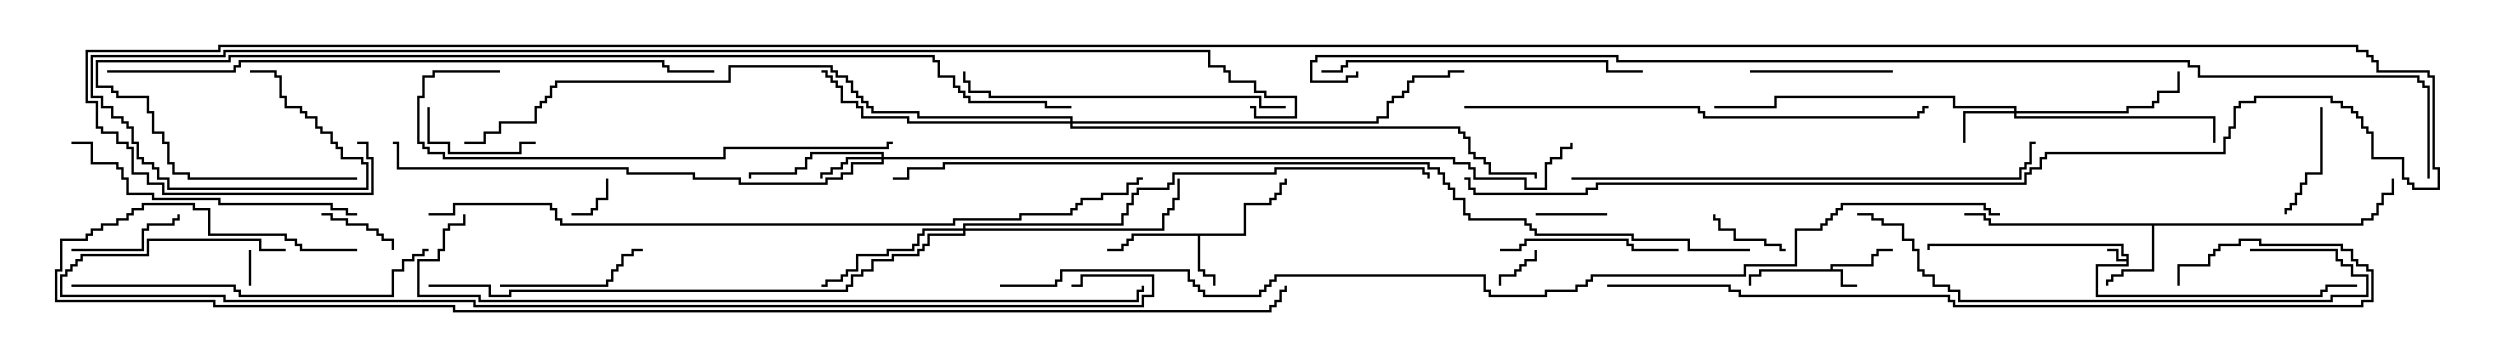 <svg version="1.1" width="105" height="15" xmlns="http://www.w3.org/2000/svg"><path d="M89.307,10.879L89.307,10.764L89.093,10.764L89.093,10.336L81.05,10.336L81.05,10.5L80.95,10.5L80.95,10.236L89.193,10.236L89.193,10.664L89.407,10.664L89.407,11.193L88.121,11.193L88.121,12.379L97.45,12.379L97.45,12.164L97.664,12.164L97.664,11.95L99,11.95L99,12.05L97.764,12.05L97.764,12.264L97.55,12.264L97.55,12.479L88.021,12.479L88.021,11.093L89.307,11.093L89.307,10.979L88.879,10.979L88.879,10.55L88.5,10.55L88.5,10.45L88.979,10.45L88.979,10.879z" stroke="none"/><path d="M76.879,11.307L76.879,11.093L78.593,11.093L78.593,10.664L78.807,10.664L78.807,10.45L79.5,10.45L79.5,10.55L78.907,10.55L78.907,10.764L78.693,10.764L78.693,11.193L76.979,11.193L76.979,11.307L77.407,11.307L77.407,11.95L78,11.95L78,12.05L77.307,12.05L77.307,11.407L73.979,11.407L73.979,11.621L73.55,11.621L73.55,12L73.45,12L73.45,11.521L73.879,11.521L73.879,11.307z" stroke="none"/><path d="M52.236,9.807L52.236,8.521L53.307,8.521L53.307,8.307L53.521,8.307L53.521,8.093L53.736,8.093L53.736,7.664L53.95,7.664L53.95,7.5L54.05,7.5L54.05,7.764L53.836,7.764L53.836,8.193L53.621,8.193L53.621,8.407L53.407,8.407L53.407,8.621L52.336,8.621L52.336,9.907L50.407,9.907L50.407,11.307L50.621,11.307L50.621,11.521L51.05,11.521L51.05,12L50.95,12L50.95,11.621L50.521,11.621L50.521,11.407L50.307,11.407L50.307,9.907L47.621,9.907L47.621,10.121L47.407,10.121L47.407,10.336L47.193,10.336L47.193,10.55L46.5,10.55L46.5,10.45L47.093,10.45L47.093,10.236L47.307,10.236L47.307,10.021L47.521,10.021L47.521,9.807z" stroke="none"/><path d="M99.164,9.379L99.164,9.164L99.593,9.164L99.593,8.95L99.807,8.95L99.807,8.521L100.021,8.521L100.021,8.093L100.45,8.093L100.45,7.5L100.55,7.5L100.55,8.193L100.121,8.193L100.121,8.621L99.907,8.621L99.907,9.05L99.693,9.05L99.693,9.264L99.264,9.264L99.264,9.479L90.479,9.479L90.479,11.407L89.193,11.407L89.193,11.621L88.764,11.621L88.764,11.836L88.55,11.836L88.55,12L88.45,12L88.45,11.736L88.664,11.736L88.664,11.521L89.093,11.521L89.093,11.307L90.379,11.307L90.379,9.479L83.521,9.479L83.521,9.264L83.307,9.264L83.307,9.05L82.5,9.05L82.5,8.95L83.407,8.95L83.407,9.164L83.621,9.164L83.621,9.379z" stroke="none"/><path d="M84.593,4.664L84.593,4.55L82.021,4.55L82.021,4.121L74.621,4.121L74.621,4.55L72,4.55L72,4.45L74.521,4.45L74.521,4.021L82.121,4.021L82.121,4.45L84.693,4.45L84.693,4.664L89.307,4.664L89.307,4.45L90.379,4.45L90.379,4.236L90.593,4.236L90.593,3.807L91.45,3.807L91.45,3L91.55,3L91.55,3.907L90.693,3.907L90.693,4.336L90.479,4.336L90.479,4.55L89.407,4.55L89.407,4.764L84.693,4.764L84.693,4.879L93.05,4.879L93.05,6L92.95,6L92.95,4.979L84.593,4.979L84.593,4.764L82.55,4.764L82.55,6L82.45,6L82.45,4.664z" stroke="none"/><path d="M37.021,6.593L37.021,6.479L34.121,6.479L34.121,6.693L33.907,6.693L33.907,7.121L33.479,7.121L33.479,7.336L31.55,7.336L31.55,7.5L31.45,7.5L31.45,7.236L33.379,7.236L33.379,7.021L33.807,7.021L33.807,6.593L34.021,6.593L34.021,6.379L37.121,6.379L37.121,6.593L61.121,6.593L61.121,6.807L61.764,6.807L61.764,7.021L61.979,7.021L61.979,7.45L64.121,7.45L64.121,7.879L64.879,7.879L64.879,6.807L65.093,6.807L65.093,6.593L65.521,6.593L65.521,6.164L65.95,6.164L65.95,6L66.05,6L66.05,6.264L65.621,6.264L65.621,6.693L65.193,6.693L65.193,6.907L64.979,6.907L64.979,7.979L64.021,7.979L64.021,7.55L61.879,7.55L61.879,7.121L61.664,7.121L61.664,6.907L61.021,6.907L61.021,6.693L37.121,6.693L37.121,6.907L35.836,6.907L35.836,7.336L35.407,7.336L35.407,7.55L34.764,7.55L34.764,7.764L31.021,7.764L31.021,7.55L29.093,7.55L29.093,7.336L26.307,7.336L26.307,7.121L16.664,7.121L16.664,6.05L16.5,6.05L16.5,5.95L16.764,5.95L16.764,7.021L26.407,7.021L26.407,7.236L29.193,7.236L29.193,7.45L31.121,7.45L31.121,7.664L34.664,7.664L34.664,7.45L35.307,7.45L35.307,7.236L35.736,7.236L35.736,6.807L37.021,6.807L37.021,6.693L35.621,6.693L35.621,6.907L35.407,6.907L35.407,7.121L34.979,7.121L34.979,7.336L34.55,7.336L34.55,7.5L34.45,7.5L34.45,7.236L34.879,7.236L34.879,7.021L35.307,7.021L35.307,6.807L35.521,6.807L35.521,6.593z" stroke="none"/><path d="M40.45,9.593L40.45,9.379L47.093,9.379L47.093,8.95L47.307,8.95L47.307,8.521L47.521,8.521L47.521,8.093L47.736,8.093L47.736,7.879L49.021,7.879L49.021,7.664L49.236,7.664L49.236,7.236L53.521,7.236L53.521,7.021L59.836,7.021L59.836,7.236L60.05,7.236L60.05,7.5L59.95,7.5L59.95,7.336L59.736,7.336L59.736,7.121L53.621,7.121L53.621,7.336L49.336,7.336L49.336,7.764L49.121,7.764L49.121,7.979L47.836,7.979L47.836,8.193L47.621,8.193L47.621,8.621L47.407,8.621L47.407,9.05L47.193,9.05L47.193,9.479L40.55,9.479L40.55,9.593L48.807,9.593L48.807,8.95L49.021,8.95L49.021,8.736L49.236,8.736L49.236,8.307L49.45,8.307L49.45,7.5L49.55,7.5L49.55,8.407L49.336,8.407L49.336,8.836L49.121,8.836L49.121,9.05L48.907,9.05L48.907,9.693L40.55,9.693L40.55,9.907L39.05,9.907L39.05,10.336L38.836,10.336L38.836,10.55L38.621,10.55L38.621,10.764L37.55,10.764L37.55,10.979L36.693,10.979L36.693,11.407L36.264,11.407L36.264,11.621L35.836,11.621L35.836,12.05L35.621,12.05L35.621,12.264L21.479,12.264L21.479,12.479L20.521,12.479L20.521,12.05L18,12.05L18,11.95L20.621,11.95L20.621,12.379L21.379,12.379L21.379,12.164L35.521,12.164L35.521,11.95L35.736,11.95L35.736,11.521L36.164,11.521L36.164,11.307L36.593,11.307L36.593,10.879L37.45,10.879L37.45,10.664L38.521,10.664L38.521,10.45L38.736,10.45L38.736,10.236L38.95,10.236L38.95,9.807L40.45,9.807L40.45,9.693L38.836,9.693L38.836,9.907L38.621,9.907L38.621,10.336L38.407,10.336L38.407,10.55L37.336,10.55L37.336,10.764L36.05,10.764L36.05,11.407L35.621,11.407L35.621,11.621L35.407,11.621L35.407,11.836L34.764,11.836L34.764,12.05L34.5,12.05L34.5,11.95L34.664,11.95L34.664,11.736L35.307,11.736L35.307,11.521L35.521,11.521L35.521,11.307L35.95,11.307L35.95,10.664L37.236,10.664L37.236,10.45L38.307,10.45L38.307,10.236L38.521,10.236L38.521,9.807L38.736,9.807L38.736,9.593z" stroke="none"/><path d="M44.95,5.093L44.95,4.979L38.521,4.979L38.521,4.764L36.593,4.764L36.593,4.55L36.379,4.55L36.379,4.336L36.164,4.336L36.164,4.121L35.95,4.121L35.95,3.907L35.736,3.907L35.736,3.479L35.521,3.479L35.521,3.264L35.093,3.264L35.093,3.05L34.879,3.05L34.879,2.836L30.693,2.836L30.693,3.479L23.407,3.479L23.407,3.693L23.193,3.693L23.193,4.121L22.979,4.121L22.979,4.336L22.764,4.336L22.764,4.55L22.55,4.55L22.55,5.193L21.05,5.193L21.05,5.621L20.407,5.621L20.407,6.05L19.5,6.05L19.5,5.95L20.307,5.95L20.307,5.521L20.95,5.521L20.95,5.093L22.45,5.093L22.45,4.45L22.664,4.45L22.664,4.236L22.879,4.236L22.879,4.021L23.093,4.021L23.093,3.593L23.307,3.593L23.307,3.379L30.593,3.379L30.593,2.736L34.979,2.736L34.979,2.95L35.193,2.95L35.193,3.164L35.621,3.164L35.621,3.379L35.836,3.379L35.836,3.807L36.05,3.807L36.05,4.021L36.264,4.021L36.264,4.236L36.479,4.236L36.479,4.45L36.693,4.45L36.693,4.664L38.621,4.664L38.621,4.879L45.05,4.879L45.05,5.093L57.807,5.093L57.807,4.879L58.236,4.879L58.236,4.236L58.45,4.236L58.45,4.021L58.879,4.021L58.879,3.807L59.093,3.807L59.093,3.379L59.307,3.379L59.307,3.164L60.807,3.164L60.807,2.95L61.5,2.95L61.5,3.05L60.907,3.05L60.907,3.264L59.407,3.264L59.407,3.479L59.193,3.479L59.193,3.907L58.979,3.907L58.979,4.121L58.55,4.121L58.55,4.336L58.336,4.336L58.336,4.979L57.907,4.979L57.907,5.193L45.05,5.193L45.05,5.307L61.336,5.307L61.336,5.521L61.55,5.521L61.55,5.736L61.764,5.736L61.764,6.379L61.979,6.379L61.979,6.593L62.407,6.593L62.407,6.807L62.621,6.807L62.621,7.236L64.55,7.236L64.55,7.5L64.45,7.5L64.45,7.336L62.521,7.336L62.521,6.907L62.307,6.907L62.307,6.693L61.879,6.693L61.879,6.479L61.664,6.479L61.664,5.836L61.45,5.836L61.45,5.621L61.236,5.621L61.236,5.407L44.95,5.407L44.95,5.193L38.093,5.193L38.093,4.979L36.164,4.979L36.164,4.55L35.95,4.55L35.95,4.336L35.307,4.336L35.307,3.693L35.093,3.693L35.093,3.479L34.879,3.479L34.879,3.264L34.664,3.264L34.664,3.05L34.5,3.05L34.5,2.95L34.764,2.95L34.764,3.164L34.979,3.164L34.979,3.379L35.193,3.379L35.193,3.593L35.407,3.593L35.407,4.236L36.05,4.236L36.05,4.45L36.264,4.45L36.264,4.879L38.193,4.879L38.193,5.093z" stroke="none"/><path d="M10.45,10.5L10.55,10.5L10.55,12L10.45,12z" stroke="none"/><path d="M63.05,12L62.95,12L62.95,11.521L63.593,11.521L63.593,11.307L63.807,11.307L63.807,11.093L64.021,11.093L64.021,10.879L64.45,10.879L64.45,10.5L64.55,10.5L64.55,10.979L64.121,10.979L64.121,11.193L63.907,11.193L63.907,11.407L63.693,11.407L63.693,11.621L63.05,11.621z" stroke="none"/><path d="M24,9.05L24,8.95L24.807,8.95L24.807,8.736L25.021,8.736L25.021,8.307L25.45,8.307L25.45,7.5L25.55,7.5L25.55,8.407L25.121,8.407L25.121,8.836L24.907,8.836L24.907,9.05z" stroke="none"/><path d="M67.5,8.95L67.5,9.05L64.5,9.05L64.5,8.95z" stroke="none"/><path d="M13.5,9.05L13.5,8.95L13.979,8.95L13.979,9.164L14.621,9.164L14.621,9.379L15.479,9.379L15.479,9.593L15.907,9.593L15.907,9.807L16.121,9.807L16.121,10.021L16.55,10.021L16.55,10.5L16.45,10.5L16.45,10.121L16.021,10.121L16.021,9.907L15.807,9.907L15.807,9.693L15.379,9.693L15.379,9.479L14.521,9.479L14.521,9.264L13.879,9.264L13.879,9.05z" stroke="none"/><path d="M75,10.45L75,10.55L74.736,10.55L74.736,10.336L74.093,10.336L74.093,10.121L72.807,10.121L72.807,9.693L72.164,9.693L72.164,9.264L71.95,9.264L71.95,9L72.05,9L72.05,9.164L72.264,9.164L72.264,9.593L72.907,9.593L72.907,10.021L74.193,10.021L74.193,10.236L74.836,10.236L74.836,10.45z" stroke="none"/><path d="M3,10.55L3,10.45L5.95,10.45L5.95,9.593L6.164,9.593L6.164,9.379L7.236,9.379L7.236,9.164L7.45,9.164L7.45,9L7.55,9L7.55,9.264L7.336,9.264L7.336,9.479L6.264,9.479L6.264,9.693L6.05,9.693L6.05,10.55z" stroke="none"/><path d="M97.45,4.5L97.55,4.5L97.55,7.336L96.907,7.336L96.907,7.764L96.693,7.764L96.693,8.193L96.479,8.193L96.479,8.621L96.264,8.621L96.264,8.836L96.05,8.836L96.05,9L95.95,9L95.95,8.736L96.164,8.736L96.164,8.521L96.379,8.521L96.379,8.093L96.593,8.093L96.593,7.664L96.807,7.664L96.807,7.236L97.45,7.236z" stroke="none"/><path d="M17.95,4.5L18.05,4.5L18.05,5.95L18.907,5.95L18.907,6.379L21.807,6.379L21.807,5.95L22.5,5.95L22.5,6.05L21.907,6.05L21.907,6.479L18.807,6.479L18.807,6.05L17.95,6.05z" stroke="none"/><path d="M79.5,2.95L79.5,3.05L73.5,3.05L73.5,2.95z" stroke="none"/><path d="M21,12.05L21,11.95L25.45,11.95L25.45,11.736L25.664,11.736L25.664,11.307L25.879,11.307L25.879,11.093L26.093,11.093L26.093,10.664L26.521,10.664L26.521,10.45L27,10.45L27,10.55L26.621,10.55L26.621,10.764L26.193,10.764L26.193,11.193L25.979,11.193L25.979,11.407L25.764,11.407L25.764,11.836L25.55,11.836L25.55,12.05z" stroke="none"/><path d="M63,10.55L63,10.45L63.807,10.45L63.807,10.236L64.021,10.236L64.021,10.021L68.407,10.021L68.407,10.236L68.621,10.236L68.621,10.45L70.5,10.45L70.5,10.55L68.521,10.55L68.521,10.336L68.307,10.336L68.307,10.121L64.121,10.121L64.121,10.336L63.907,10.336L63.907,10.55z" stroke="none"/><path d="M15,8.95L15,9.05L14.521,9.05L14.521,8.836L13.879,8.836L13.879,8.621L9.164,8.621L9.164,8.407L6.379,8.407L6.379,8.193L5.307,8.193L5.307,7.55L5.093,7.55L5.093,7.121L4.879,7.121L4.879,6.907L3.807,6.907L3.807,6.05L3,6.05L3,5.95L3.907,5.95L3.907,6.807L4.979,6.807L4.979,7.021L5.193,7.021L5.193,7.45L5.407,7.45L5.407,8.093L6.479,8.093L6.479,8.307L9.264,8.307L9.264,8.521L13.979,8.521L13.979,8.736L14.621,8.736L14.621,8.95z" stroke="none"/><path d="M55.5,3.05L55.5,2.95L56.307,2.95L56.307,2.736L56.521,2.736L56.521,2.521L67.55,2.521L67.55,2.95L69,2.95L69,3.05L67.45,3.05L67.45,2.621L56.621,2.621L56.621,2.836L56.407,2.836L56.407,3.05z" stroke="none"/><path d="M54,4.45L54,4.55L52.879,4.55L52.879,4.121L41.521,4.121L41.521,3.907L40.664,3.907L40.664,3.479L40.45,3.479L40.45,3L40.55,3L40.55,3.379L40.764,3.379L40.764,3.807L41.621,3.807L41.621,4.021L52.979,4.021L52.979,4.45z" stroke="none"/><path d="M3,12.05L3,11.95L9.907,11.95L9.907,12.164L10.121,12.164L10.121,12.379L16.45,12.379L16.45,11.307L16.879,11.307L16.879,10.879L17.307,10.879L17.307,10.664L17.736,10.664L17.736,10.45L18,10.45L18,10.55L17.836,10.55L17.836,10.764L17.407,10.764L17.407,10.979L16.979,10.979L16.979,11.407L16.55,11.407L16.55,12.479L10.021,12.479L10.021,12.264L9.807,12.264L9.807,12.05z" stroke="none"/><path d="M94.5,10.55L94.5,10.45L98.193,10.45L98.193,10.879L98.407,10.879L98.407,11.093L98.836,11.093L98.836,11.521L99.479,11.521L99.479,12.479L97.979,12.479L97.979,12.693L82.236,12.693L82.236,12.264L81.807,12.264L81.807,12.05L81.164,12.05L81.164,11.621L80.736,11.621L80.736,11.407L80.521,11.407L80.521,10.55L80.307,10.55L80.307,10.121L79.879,10.121L79.879,9.479L79.021,9.479L79.021,9.264L78.593,9.264L78.593,9.05L78,9.05L78,8.95L78.693,8.95L78.693,9.164L79.121,9.164L79.121,9.379L79.979,9.379L79.979,10.021L80.407,10.021L80.407,10.45L80.621,10.45L80.621,11.307L80.836,11.307L80.836,11.521L81.264,11.521L81.264,11.95L81.907,11.95L81.907,12.164L82.336,12.164L82.336,12.593L97.879,12.593L97.879,12.379L99.379,12.379L99.379,11.621L98.736,11.621L98.736,11.193L98.307,11.193L98.307,10.979L98.093,10.979L98.093,10.55z" stroke="none"/><path d="M21,2.95L21,3.05L18.264,3.05L18.264,3.264L17.836,3.264L17.836,4.121L17.621,4.121L17.621,5.95L17.836,5.95L17.836,6.164L18.05,6.164L18.05,6.379L18.693,6.379L18.693,6.593L30.379,6.593L30.379,6.164L37.236,6.164L37.236,5.95L37.5,5.95L37.5,6.05L37.336,6.05L37.336,6.264L30.479,6.264L30.479,6.693L18.593,6.693L18.593,6.479L17.95,6.479L17.95,6.264L17.736,6.264L17.736,6.05L17.521,6.05L17.521,4.021L17.736,4.021L17.736,3.164L18.164,3.164L18.164,2.95z" stroke="none"/><path d="M61.5,4.55L61.5,4.45L71.407,4.45L71.407,4.664L71.621,4.664L71.621,4.879L80.521,4.879L80.521,4.664L80.736,4.664L80.736,4.45L81,4.45L81,4.55L80.836,4.55L80.836,4.764L80.621,4.764L80.621,4.979L71.521,4.979L71.521,4.764L71.307,4.764L71.307,4.55z" stroke="none"/><path d="M66,7.55L66,7.45L84.807,7.45L84.807,7.021L85.021,7.021L85.021,6.807L85.236,6.807L85.236,5.95L85.5,5.95L85.5,6.05L85.336,6.05L85.336,6.907L85.121,6.907L85.121,7.121L84.907,7.121L84.907,7.55z" stroke="none"/><path d="M67.5,12.05L67.5,11.95L72.693,11.95L72.693,12.164L73.121,12.164L73.121,12.379L81.907,12.379L81.907,12.593L82.121,12.593L82.121,12.807L99.164,12.807L99.164,12.593L99.593,12.593L99.593,11.407L99.379,11.407L99.379,11.193L98.95,11.193L98.95,10.979L98.736,10.979L98.736,10.55L98.307,10.55L98.307,10.336L94.879,10.336L94.879,10.121L94.121,10.121L94.121,10.336L93.264,10.336L93.264,10.55L93.05,10.55L93.05,10.764L92.836,10.764L92.836,11.193L91.55,11.193L91.55,12L91.45,12L91.45,11.093L92.736,11.093L92.736,10.664L92.95,10.664L92.95,10.45L93.164,10.45L93.164,10.236L94.021,10.236L94.021,10.021L94.979,10.021L94.979,10.236L98.407,10.236L98.407,10.45L98.836,10.45L98.836,10.879L99.05,10.879L99.05,11.093L99.479,11.093L99.479,11.307L99.693,11.307L99.693,12.693L99.264,12.693L99.264,12.907L82.021,12.907L82.021,12.693L81.807,12.693L81.807,12.479L73.021,12.479L73.021,12.264L72.593,12.264L72.593,12.05z" stroke="none"/><path d="M4.5,3.05L4.5,2.95L9.807,2.95L9.807,2.736L10.021,2.736L10.021,2.521L27.907,2.521L27.907,2.736L28.121,2.736L28.121,2.95L30,2.95L30,3.05L28.021,3.05L28.021,2.836L27.807,2.836L27.807,2.621L10.121,2.621L10.121,2.836L9.907,2.836L9.907,3.05z" stroke="none"/><path d="M19.45,9L19.55,9L19.55,9.479L18.907,9.479L18.907,9.693L18.693,9.693L18.693,10.55L18.479,10.55L18.479,10.979L17.621,10.979L17.621,12.379L20.193,12.379L20.193,12.593L47.736,12.593L47.736,12.164L47.95,12.164L47.95,12L48.05,12L48.05,12.264L47.836,12.264L47.836,12.693L20.093,12.693L20.093,12.479L17.521,12.479L17.521,10.879L18.379,10.879L18.379,10.45L18.593,10.45L18.593,9.593L18.807,9.593L18.807,9.379L19.45,9.379z" stroke="none"/><path d="M18,9.05L18,8.95L19.021,8.95L19.021,8.521L23.193,8.521L23.193,8.736L23.407,8.736L23.407,9.164L23.621,9.164L23.621,9.379L40.021,9.379L40.021,9.164L42.807,9.164L42.807,8.95L44.95,8.95L44.95,8.736L45.164,8.736L45.164,8.521L45.379,8.521L45.379,8.307L46.236,8.307L46.236,8.093L47.307,8.093L47.307,7.664L47.736,7.664L47.736,7.45L48,7.45L48,7.55L47.836,7.55L47.836,7.764L47.407,7.764L47.407,8.193L46.336,8.193L46.336,8.407L45.479,8.407L45.479,8.621L45.264,8.621L45.264,8.836L45.05,8.836L45.05,9.05L42.907,9.05L42.907,9.264L40.121,9.264L40.121,9.479L23.521,9.479L23.521,9.264L23.307,9.264L23.307,8.836L23.093,8.836L23.093,8.621L19.121,8.621L19.121,9.05z" stroke="none"/><path d="M15,7.45L15,7.55L7.879,7.55L7.879,7.336L7.236,7.336L7.236,6.907L7.021,6.907L7.021,6.05L6.807,6.05L6.807,5.621L6.379,5.621L6.379,4.764L6.164,4.764L6.164,4.121L4.879,4.121L4.879,3.907L4.664,3.907L4.664,3.693L4.021,3.693L4.021,2.521L9.593,2.521L9.593,2.307L39.264,2.307L39.264,2.521L39.479,2.521L39.479,3.164L40.121,3.164L40.121,3.593L40.336,3.593L40.336,3.807L40.55,3.807L40.55,4.021L40.764,4.021L40.764,4.236L43.979,4.236L43.979,4.45L45,4.45L45,4.55L43.879,4.55L43.879,4.336L40.664,4.336L40.664,4.121L40.45,4.121L40.45,3.907L40.236,3.907L40.236,3.693L40.021,3.693L40.021,3.264L39.379,3.264L39.379,2.621L39.164,2.621L39.164,2.407L9.693,2.407L9.693,2.621L4.121,2.621L4.121,3.593L4.764,3.593L4.764,3.807L4.979,3.807L4.979,4.021L6.264,4.021L6.264,4.664L6.479,4.664L6.479,5.521L6.907,5.521L6.907,5.95L7.121,5.95L7.121,6.807L7.336,6.807L7.336,7.236L7.979,7.236L7.979,7.45z" stroke="none"/><path d="M12,10.45L12,10.55L10.879,10.55L10.879,10.121L6.264,10.121L6.264,10.764L3.479,10.764L3.479,10.979L3.264,10.979L3.264,11.193L3.05,11.193L3.05,11.407L2.836,11.407L2.836,11.621L2.621,11.621L2.621,12.379L9.479,12.379L9.479,12.593L19.979,12.593L19.979,12.807L47.95,12.807L47.95,12.379L48.379,12.379L48.379,11.621L45.479,11.621L45.479,12.05L45,12.05L45,11.95L45.379,11.95L45.379,11.521L48.479,11.521L48.479,12.479L48.05,12.479L48.05,12.907L19.879,12.907L19.879,12.693L9.379,12.693L9.379,12.479L2.521,12.479L2.521,11.521L2.736,11.521L2.736,11.307L2.95,11.307L2.95,11.093L3.164,11.093L3.164,10.879L3.379,10.879L3.379,10.664L6.164,10.664L6.164,10.021L10.979,10.021L10.979,10.45z" stroke="none"/><path d="M73.5,10.45L73.5,10.55L70.879,10.55L70.879,10.121L68.521,10.121L68.521,9.907L64.45,9.907L64.45,9.693L64.236,9.693L64.236,9.479L64.021,9.479L64.021,9.264L61.664,9.264L61.664,9.05L61.45,9.05L61.45,8.407L61.021,8.407L61.021,7.979L60.807,7.979L60.807,7.764L60.593,7.764L60.593,7.336L60.379,7.336L60.379,7.121L59.95,7.121L59.95,6.907L39.693,6.907L39.693,7.121L38.193,7.121L38.193,7.55L37.5,7.55L37.5,7.45L38.093,7.45L38.093,7.021L39.593,7.021L39.593,6.807L60.05,6.807L60.05,7.021L60.479,7.021L60.479,7.236L60.693,7.236L60.693,7.664L60.907,7.664L60.907,7.879L61.121,7.879L61.121,8.307L61.55,8.307L61.55,8.95L61.764,8.95L61.764,9.164L64.121,9.164L64.121,9.379L64.336,9.379L64.336,9.593L64.55,9.593L64.55,9.807L68.621,9.807L68.621,10.021L70.979,10.021L70.979,10.45z" stroke="none"/><path d="M15,10.45L15,10.55L12.593,10.55L12.593,10.336L12.379,10.336L12.379,10.121L11.95,10.121L11.95,9.907L8.736,9.907L8.736,8.836L8.093,8.836L8.093,8.621L6.05,8.621L6.05,8.836L5.621,8.836L5.621,9.05L5.407,9.05L5.407,9.264L4.979,9.264L4.979,9.479L4.336,9.479L4.336,9.693L3.907,9.693L3.907,9.907L3.693,9.907L3.693,10.121L2.621,10.121L2.621,11.407L2.407,11.407L2.407,12.593L9.05,12.593L9.05,12.807L19.121,12.807L19.121,13.021L53.307,13.021L53.307,12.807L53.521,12.807L53.521,12.593L53.736,12.593L53.736,12.164L53.95,12.164L53.95,12L54.05,12L54.05,12.264L53.836,12.264L53.836,12.693L53.621,12.693L53.621,12.907L53.407,12.907L53.407,13.121L19.021,13.121L19.021,12.907L8.95,12.907L8.95,12.693L2.307,12.693L2.307,11.307L2.521,11.307L2.521,10.021L3.593,10.021L3.593,9.807L3.807,9.807L3.807,9.593L4.236,9.593L4.236,9.379L4.879,9.379L4.879,9.164L5.307,9.164L5.307,8.95L5.521,8.95L5.521,8.736L5.95,8.736L5.95,8.521L8.193,8.521L8.193,8.736L8.836,8.736L8.836,9.807L12.05,9.807L12.05,10.021L12.479,10.021L12.479,10.236L12.693,10.236L12.693,10.45z" stroke="none"/><path d="M10.5,3.05L10.5,2.95L11.621,2.95L11.621,3.164L11.836,3.164L11.836,4.021L12.05,4.021L12.05,4.45L12.693,4.45L12.693,4.664L12.907,4.664L12.907,4.879L13.336,4.879L13.336,5.307L13.55,5.307L13.55,5.521L13.979,5.521L13.979,5.95L14.193,5.95L14.193,6.164L14.407,6.164L14.407,6.593L15.264,6.593L15.264,6.807L15.479,6.807L15.479,7.979L7.021,7.979L7.021,7.55L6.593,7.55L6.593,7.121L6.379,7.121L6.379,6.907L5.95,6.907L5.95,6.693L5.736,6.693L5.736,6.05L5.521,6.05L5.521,5.407L5.307,5.407L5.307,5.193L5.093,5.193L5.093,4.979L4.664,4.979L4.664,4.55L4.236,4.55L4.236,4.121L3.807,4.121L3.807,2.307L9.379,2.307L9.379,2.093L50.836,2.093L50.836,2.736L51.479,2.736L51.479,2.95L51.693,2.95L51.693,3.379L52.764,3.379L52.764,3.807L53.193,3.807L53.193,4.021L54.479,4.021L54.479,4.979L52.664,4.979L52.664,4.55L52.5,4.55L52.5,4.45L52.764,4.45L52.764,4.879L54.379,4.879L54.379,4.121L53.093,4.121L53.093,3.907L52.664,3.907L52.664,3.479L51.593,3.479L51.593,3.05L51.379,3.05L51.379,2.836L50.736,2.836L50.736,2.193L9.479,2.193L9.479,2.407L3.907,2.407L3.907,4.021L4.336,4.021L4.336,4.45L4.764,4.45L4.764,4.879L5.193,4.879L5.193,5.093L5.407,5.093L5.407,5.307L5.621,5.307L5.621,5.95L5.836,5.95L5.836,6.593L6.05,6.593L6.05,6.807L6.479,6.807L6.479,7.021L6.693,7.021L6.693,7.45L7.121,7.45L7.121,7.879L15.379,7.879L15.379,6.907L15.164,6.907L15.164,6.693L14.307,6.693L14.307,6.264L14.093,6.264L14.093,6.05L13.879,6.05L13.879,5.621L13.45,5.621L13.45,5.407L13.236,5.407L13.236,4.979L12.807,4.979L12.807,4.764L12.593,4.764L12.593,4.55L11.95,4.55L11.95,4.121L11.736,4.121L11.736,3.264L11.521,3.264L11.521,3.05z" stroke="none"/><path d="M42,12.05L42,11.95L44.307,11.95L44.307,11.736L44.521,11.736L44.521,11.307L49.979,11.307L49.979,11.736L50.193,11.736L50.193,11.95L50.407,11.95L50.407,12.164L50.621,12.164L50.621,12.379L52.879,12.379L52.879,12.164L53.093,12.164L53.093,11.95L53.307,11.95L53.307,11.736L53.521,11.736L53.521,11.521L62.407,11.521L62.407,12.164L62.621,12.164L62.621,12.379L64.879,12.379L64.879,12.164L66.164,12.164L66.164,11.95L66.593,11.95L66.593,11.736L66.807,11.736L66.807,11.521L73.236,11.521L73.236,11.093L75.379,11.093L75.379,9.593L76.45,9.593L76.45,9.379L76.664,9.379L76.664,9.164L76.879,9.164L76.879,8.95L77.093,8.95L77.093,8.736L77.307,8.736L77.307,8.521L83.407,8.521L83.407,8.736L83.621,8.736L83.621,8.95L84,8.95L84,9.05L83.521,9.05L83.521,8.836L83.307,8.836L83.307,8.621L77.407,8.621L77.407,8.836L77.193,8.836L77.193,9.05L76.979,9.05L76.979,9.264L76.764,9.264L76.764,9.479L76.55,9.479L76.55,9.693L75.479,9.693L75.479,11.193L73.336,11.193L73.336,11.621L66.907,11.621L66.907,11.836L66.693,11.836L66.693,12.05L66.264,12.05L66.264,12.264L64.979,12.264L64.979,12.479L62.521,12.479L62.521,12.264L62.307,12.264L62.307,11.621L53.621,11.621L53.621,11.836L53.407,11.836L53.407,12.05L53.193,12.05L53.193,12.264L52.979,12.264L52.979,12.479L50.521,12.479L50.521,12.264L50.307,12.264L50.307,12.05L50.093,12.05L50.093,11.836L49.879,11.836L49.879,11.407L44.621,11.407L44.621,11.836L44.407,11.836L44.407,12.05z" stroke="none"/><path d="M102.05,7.5L101.95,7.5L101.95,3.693L101.736,3.693L101.736,3.479L101.521,3.479L101.521,3.264L92.307,3.264L92.307,2.836L91.879,2.836L91.879,2.621L67.879,2.621L67.879,2.407L55.336,2.407L55.336,2.621L55.121,2.621L55.121,3.379L56.521,3.379L56.521,3.164L56.95,3.164L56.95,3L57.05,3L57.05,3.264L56.621,3.264L56.621,3.479L55.021,3.479L55.021,2.521L55.236,2.521L55.236,2.307L67.979,2.307L67.979,2.521L91.979,2.521L91.979,2.736L92.407,2.736L92.407,3.164L101.621,3.164L101.621,3.379L101.836,3.379L101.836,3.593L102.05,3.593z" stroke="none"/><path d="M15,6.05L15,5.95L15.479,5.95L15.479,6.593L15.693,6.593L15.693,8.193L6.807,8.193L6.807,7.764L6.164,7.764L6.164,7.336L5.521,7.336L5.521,6.264L5.307,6.264L5.307,6.05L4.879,6.05L4.879,5.621L4.236,5.621L4.236,5.407L4.021,5.407L4.021,4.336L3.593,4.336L3.593,2.093L9.164,2.093L9.164,1.879L99.05,1.879L99.05,2.093L99.479,2.093L99.479,2.307L99.693,2.307L99.693,2.521L99.907,2.521L99.907,2.95L102.05,2.95L102.05,3.164L102.264,3.164L102.264,7.021L102.479,7.021L102.479,7.979L101.307,7.979L101.307,7.764L101.093,7.764L101.093,7.55L100.879,7.55L100.879,6.693L99.593,6.693L99.593,5.621L99.379,5.621L99.379,5.407L99.164,5.407L99.164,4.979L98.95,4.979L98.95,4.764L98.736,4.764L98.736,4.55L98.307,4.55L98.307,4.336L97.879,4.336L97.879,4.121L94.764,4.121L94.764,4.336L94.121,4.336L94.121,4.55L93.907,4.55L93.907,5.407L93.693,5.407L93.693,5.836L93.479,5.836L93.479,6.479L85.979,6.479L85.979,6.693L85.764,6.693L85.764,7.121L85.336,7.121L85.336,7.336L85.121,7.336L85.121,7.764L67.121,7.764L67.121,7.979L66.693,7.979L66.693,8.193L61.879,8.193L61.879,7.979L61.664,7.979L61.664,7.55L61.5,7.55L61.5,7.45L61.764,7.45L61.764,7.879L61.979,7.879L61.979,8.093L66.593,8.093L66.593,7.879L67.021,7.879L67.021,7.664L85.021,7.664L85.021,7.236L85.236,7.236L85.236,7.021L85.664,7.021L85.664,6.593L85.879,6.593L85.879,6.379L93.379,6.379L93.379,5.736L93.593,5.736L93.593,5.307L93.807,5.307L93.807,4.45L94.021,4.45L94.021,4.236L94.664,4.236L94.664,4.021L97.979,4.021L97.979,4.236L98.407,4.236L98.407,4.45L98.836,4.45L98.836,4.664L99.05,4.664L99.05,4.879L99.264,4.879L99.264,5.307L99.479,5.307L99.479,5.521L99.693,5.521L99.693,6.593L100.979,6.593L100.979,7.45L101.193,7.45L101.193,7.664L101.407,7.664L101.407,7.879L102.379,7.879L102.379,7.121L102.164,7.121L102.164,3.264L101.95,3.264L101.95,3.05L99.807,3.05L99.807,2.621L99.593,2.621L99.593,2.407L99.379,2.407L99.379,2.193L98.95,2.193L98.95,1.979L9.264,1.979L9.264,2.193L3.693,2.193L3.693,4.236L4.121,4.236L4.121,5.307L4.336,5.307L4.336,5.521L4.979,5.521L4.979,5.95L5.407,5.95L5.407,6.164L5.621,6.164L5.621,7.236L6.264,7.236L6.264,7.664L6.907,7.664L6.907,8.093L15.593,8.093L15.593,6.693L15.379,6.693L15.379,6.05z" stroke="none"/></svg>